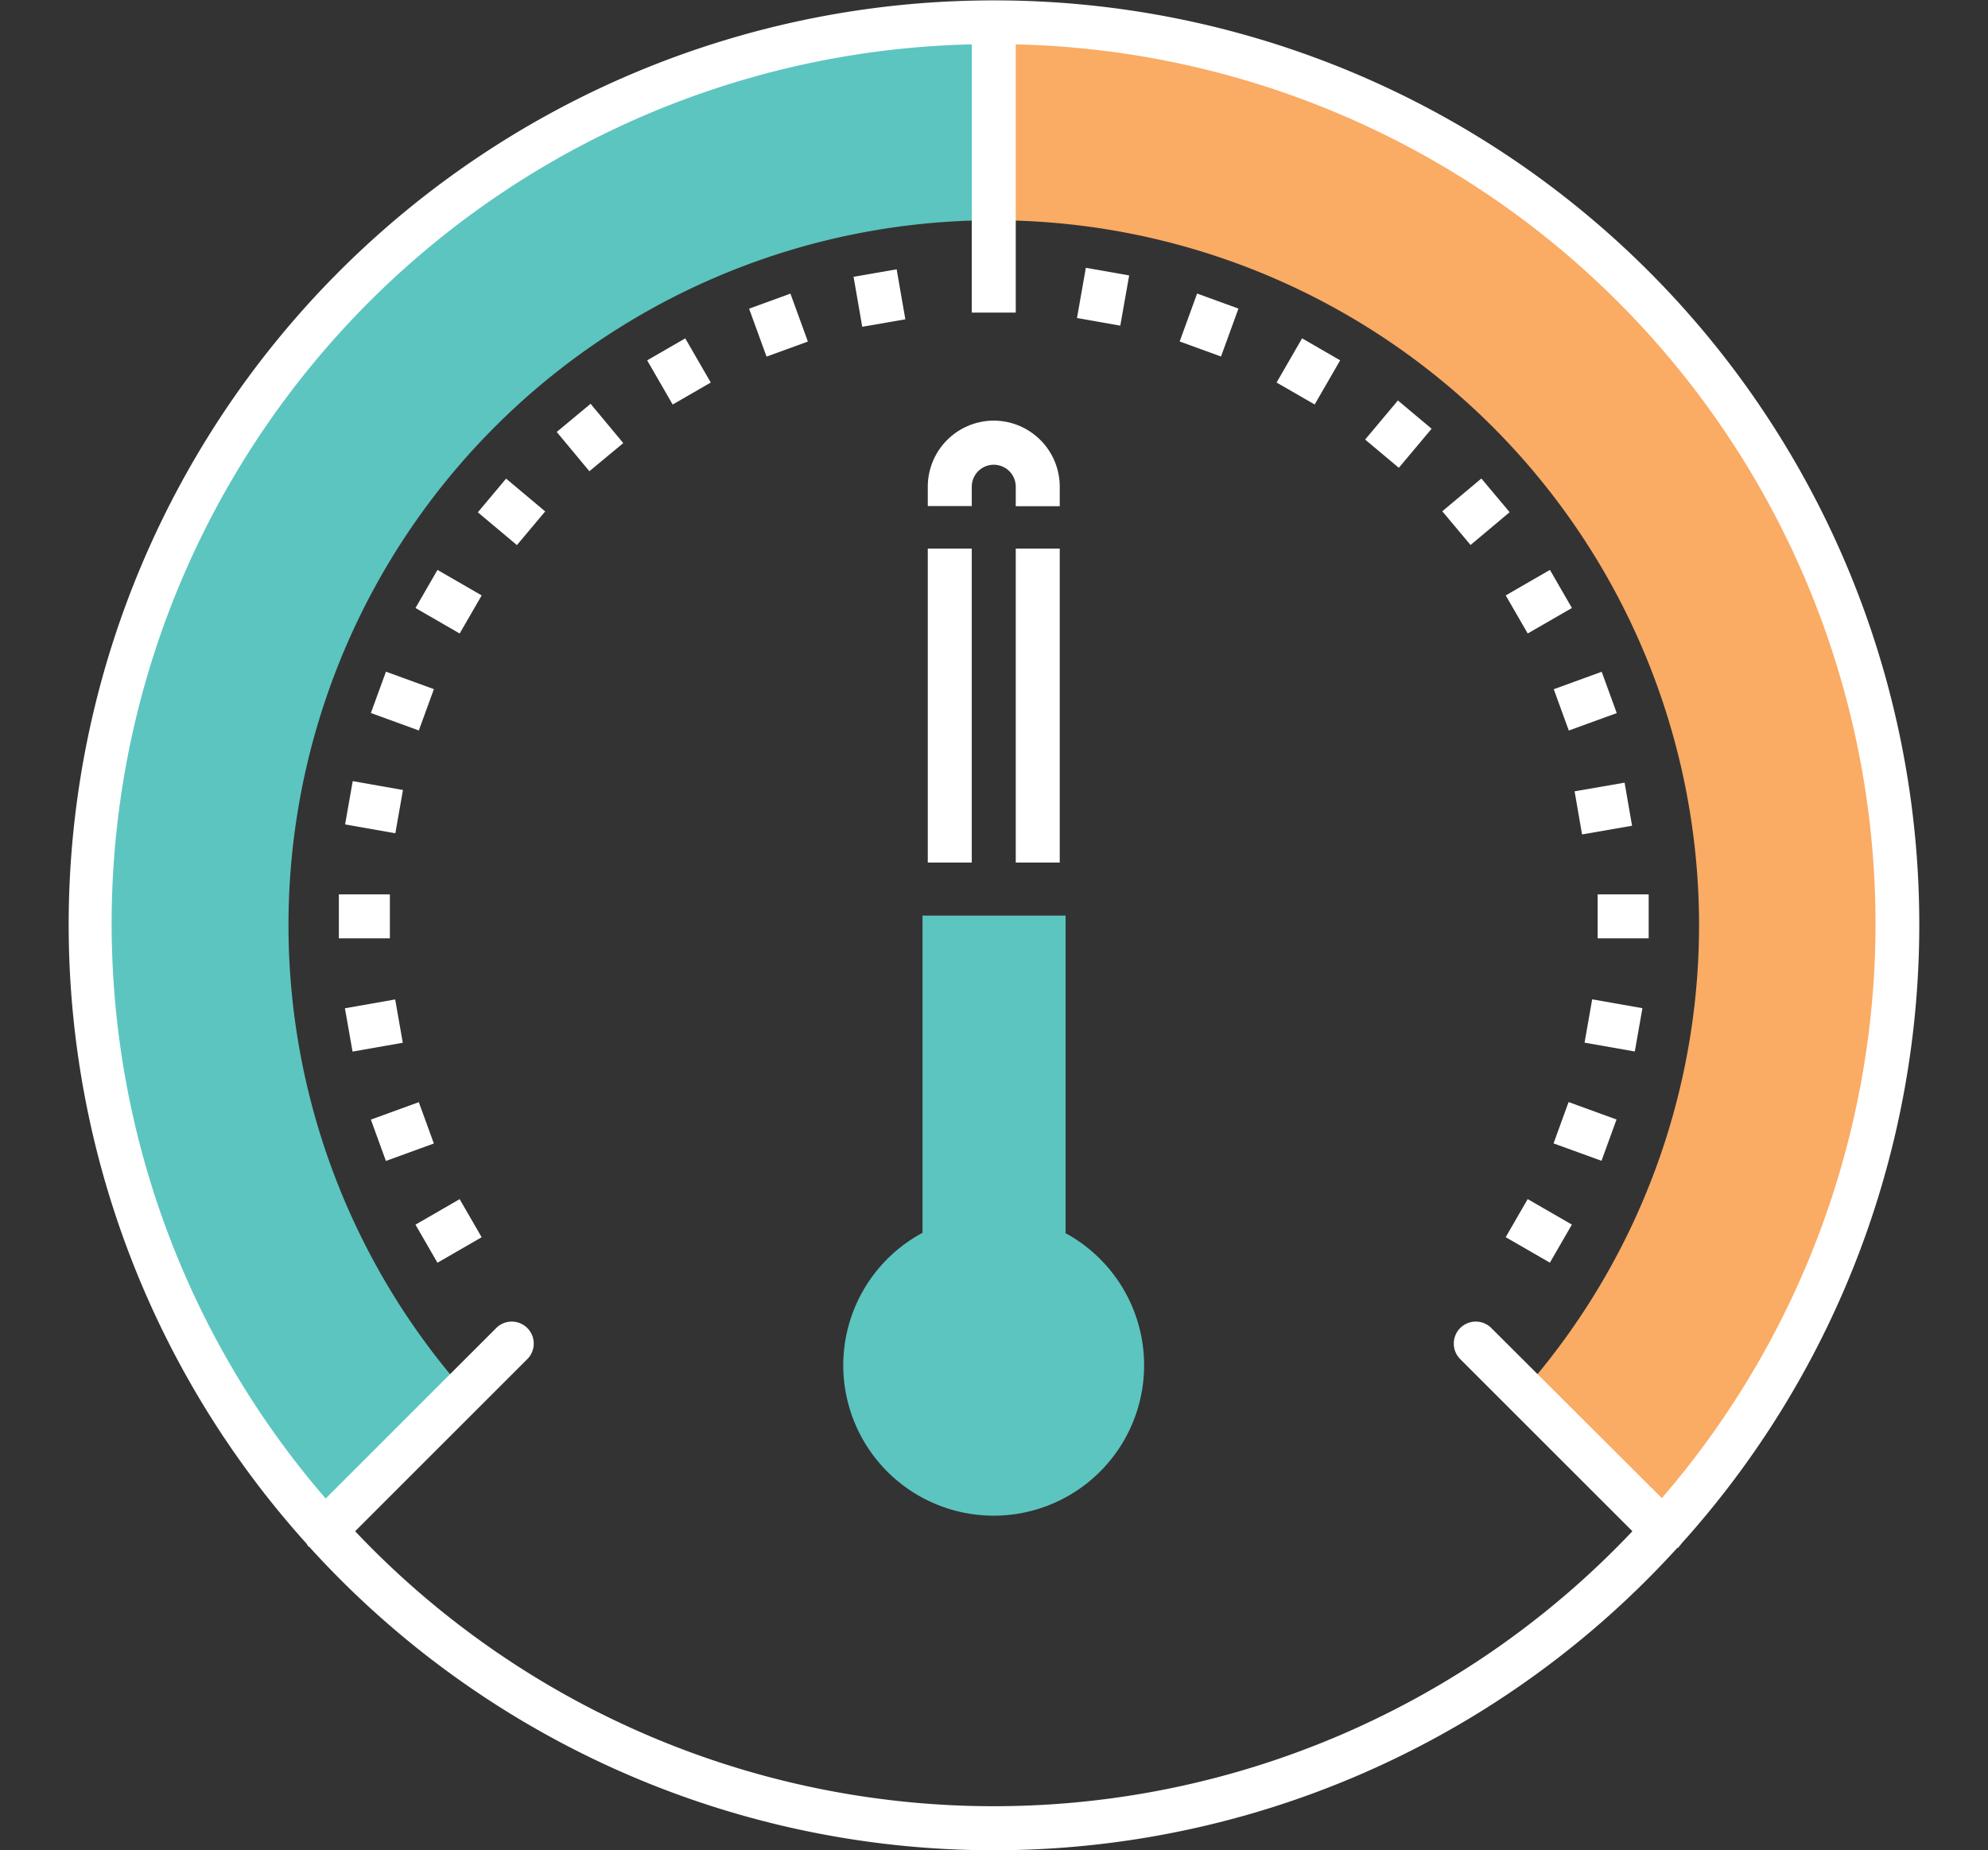 <svg xmlns="http://www.w3.org/2000/svg" viewBox="-4.683 -0.027 135.598 126.233"><rect x="-4.683" y="-0.027" width="135.598" height="126.233" fill="#333333" stroke="none"/><title>Depositphotos_124760128_55_ic</title><g data-name="Layer 2"><g data-name="Layer 1"><path data-name="&lt;Path&gt;" d="M63.1 1.5a61.6 61.6 0 0 0-45.67 102.94L27 94.88A48.09 48.09 0 0 1 63.1 15V1.5z" fill="#5cc5c0"/><path data-name="&lt;Path&gt;" d="M63.1 1.5V15a48.09 48.09 0 0 1 36.1 79.88l9.56 9.56A61.6 61.6 0 0 0 63.1 1.5z" fill="#faab64"/><path data-name="&lt;Path&gt;" d="M68 84.08V62.44h-9.76v21.64a10.26 10.26 0 1 0 9.71 0z" fill="#5cc5c0"/><path fill="#fff" d="M64.6 37.4h3v21.42h-3z"/><path d="M63.1 28.67a4.51 4.51 0 0 0-4.5 4.5v1.33h3v-1.32a1.5 1.5 0 1 1 3 0v1.33h3v-1.33a4.51 4.51 0 0 0-4.5-4.51z" fill="#fff"/><path fill="#fff" d="M58.6 37.4h3v21.42h-3z"/><path d="M110 105.29A63.06 63.06 0 0 0 63.1 0a63.06 63.06 0 0 0-46.87 105.29 1.42 1.42 0 0 0 .14.21s.08 0 .11.08a63 63 0 0 0 93.24 0s.08 0 .11-.08a1.42 1.42 0 0 0 .17-.21zM63.1 123.2a59.92 59.92 0 0 1-43.56-18.76l11.78-11.78a1.5 1.5 0 0 0-2.12-2.12l-11.67 11.67A60 60 0 0 1 61.6 3v18.3h3V3a60 60 0 0 1 44.07 99.18L97 90.54a1.5 1.5 0 0 0-2.12 2.12l11.78 11.78A59.92 59.92 0 0 1 63.1 123.2z" fill="#fff"/><path fill="#fff" d="M53.537 18.857l2.94-.51.592 3.41-2.94.51z"/><path fill="#fff" d="M46.411 21.032l2.82-1.027 1.19 3.27-2.82 1.027z"/><path fill="#fff" d="M39.459 24.557l2.598-1.5 1.74 3.014-2.598 1.5z"/><path fill="#fff" d="M33.29 29.442l2.31-1.92 2.228 2.68-2.31 1.92z"/><path fill="#fff" d="M27.909 34.925l1.928-2.298 2.666 2.237-1.928 2.298z"/><path fill="#fff" d="M23.657 41.454l1.5-2.599 3.014 1.74-1.5 2.598z"/><path fill="#fff" d="M20.614 48.617l1.028-2.82 3.27 1.192-1.028 2.819z"/><path fill="#fff" d="M18.855 56.219l.521-2.954 3.427.604-.52 2.954z"/><path fill="#fff" d="M18.43 60.99h3.48v3h-3.48z"/><path fill="#fff" d="M18.843 68.762l3.428-.603.52 2.954-3.427.604z"/><path fill="#fff" d="M20.613 76.357l3.27-1.19 1.026 2.82-3.27 1.19z"/><path fill="#fff" d="M23.655 83.524l3.014-1.74 1.5 2.598-3.014 1.74z"/><path fill="#fff" d="M68.776 21.67l.605-3.427 2.954.521-.605 3.427z"/><path fill="#fff" d="M75.78 23.27L76.97 20l2.82 1.026-1.19 3.27z"/><path fill="#fff" d="M82.39 26.07l1.74-3.014 2.597 1.5-1.739 3.013z"/><path fill="#fff" d="M88.43 29.961l2.236-2.666 2.298 1.928-2.236 2.666z"/><path fill="#fff" d="M93.692 34.855l2.666-2.236 1.929 2.298-2.666 2.237z"/><path fill="#fff" d="M98.02 40.594l3.015-1.74 1.5 2.599-3.015 1.739z"/><path fill="#fff" d="M101.296 46.994l3.27-1.19 1.026 2.819-3.27 1.19z"/><path fill="#fff" d="M102.717 53.96l3.41-.591.51 2.94-3.41.592z"/><path fill="#fff" d="M104.29 60.99h3.48v3h-3.48z"/><path fill="#fff" d="M103.397 71.106l.52-2.954 3.427.603-.52 2.955z"/><path fill="#fff" d="M101.282 77.98l1.025-2.82 3.27 1.19-1.024 2.818z"/><path fill="#fff" d="M98.018 84.378l1.5-2.598 3.014 1.74-1.5 2.597z"/></g></g></svg>